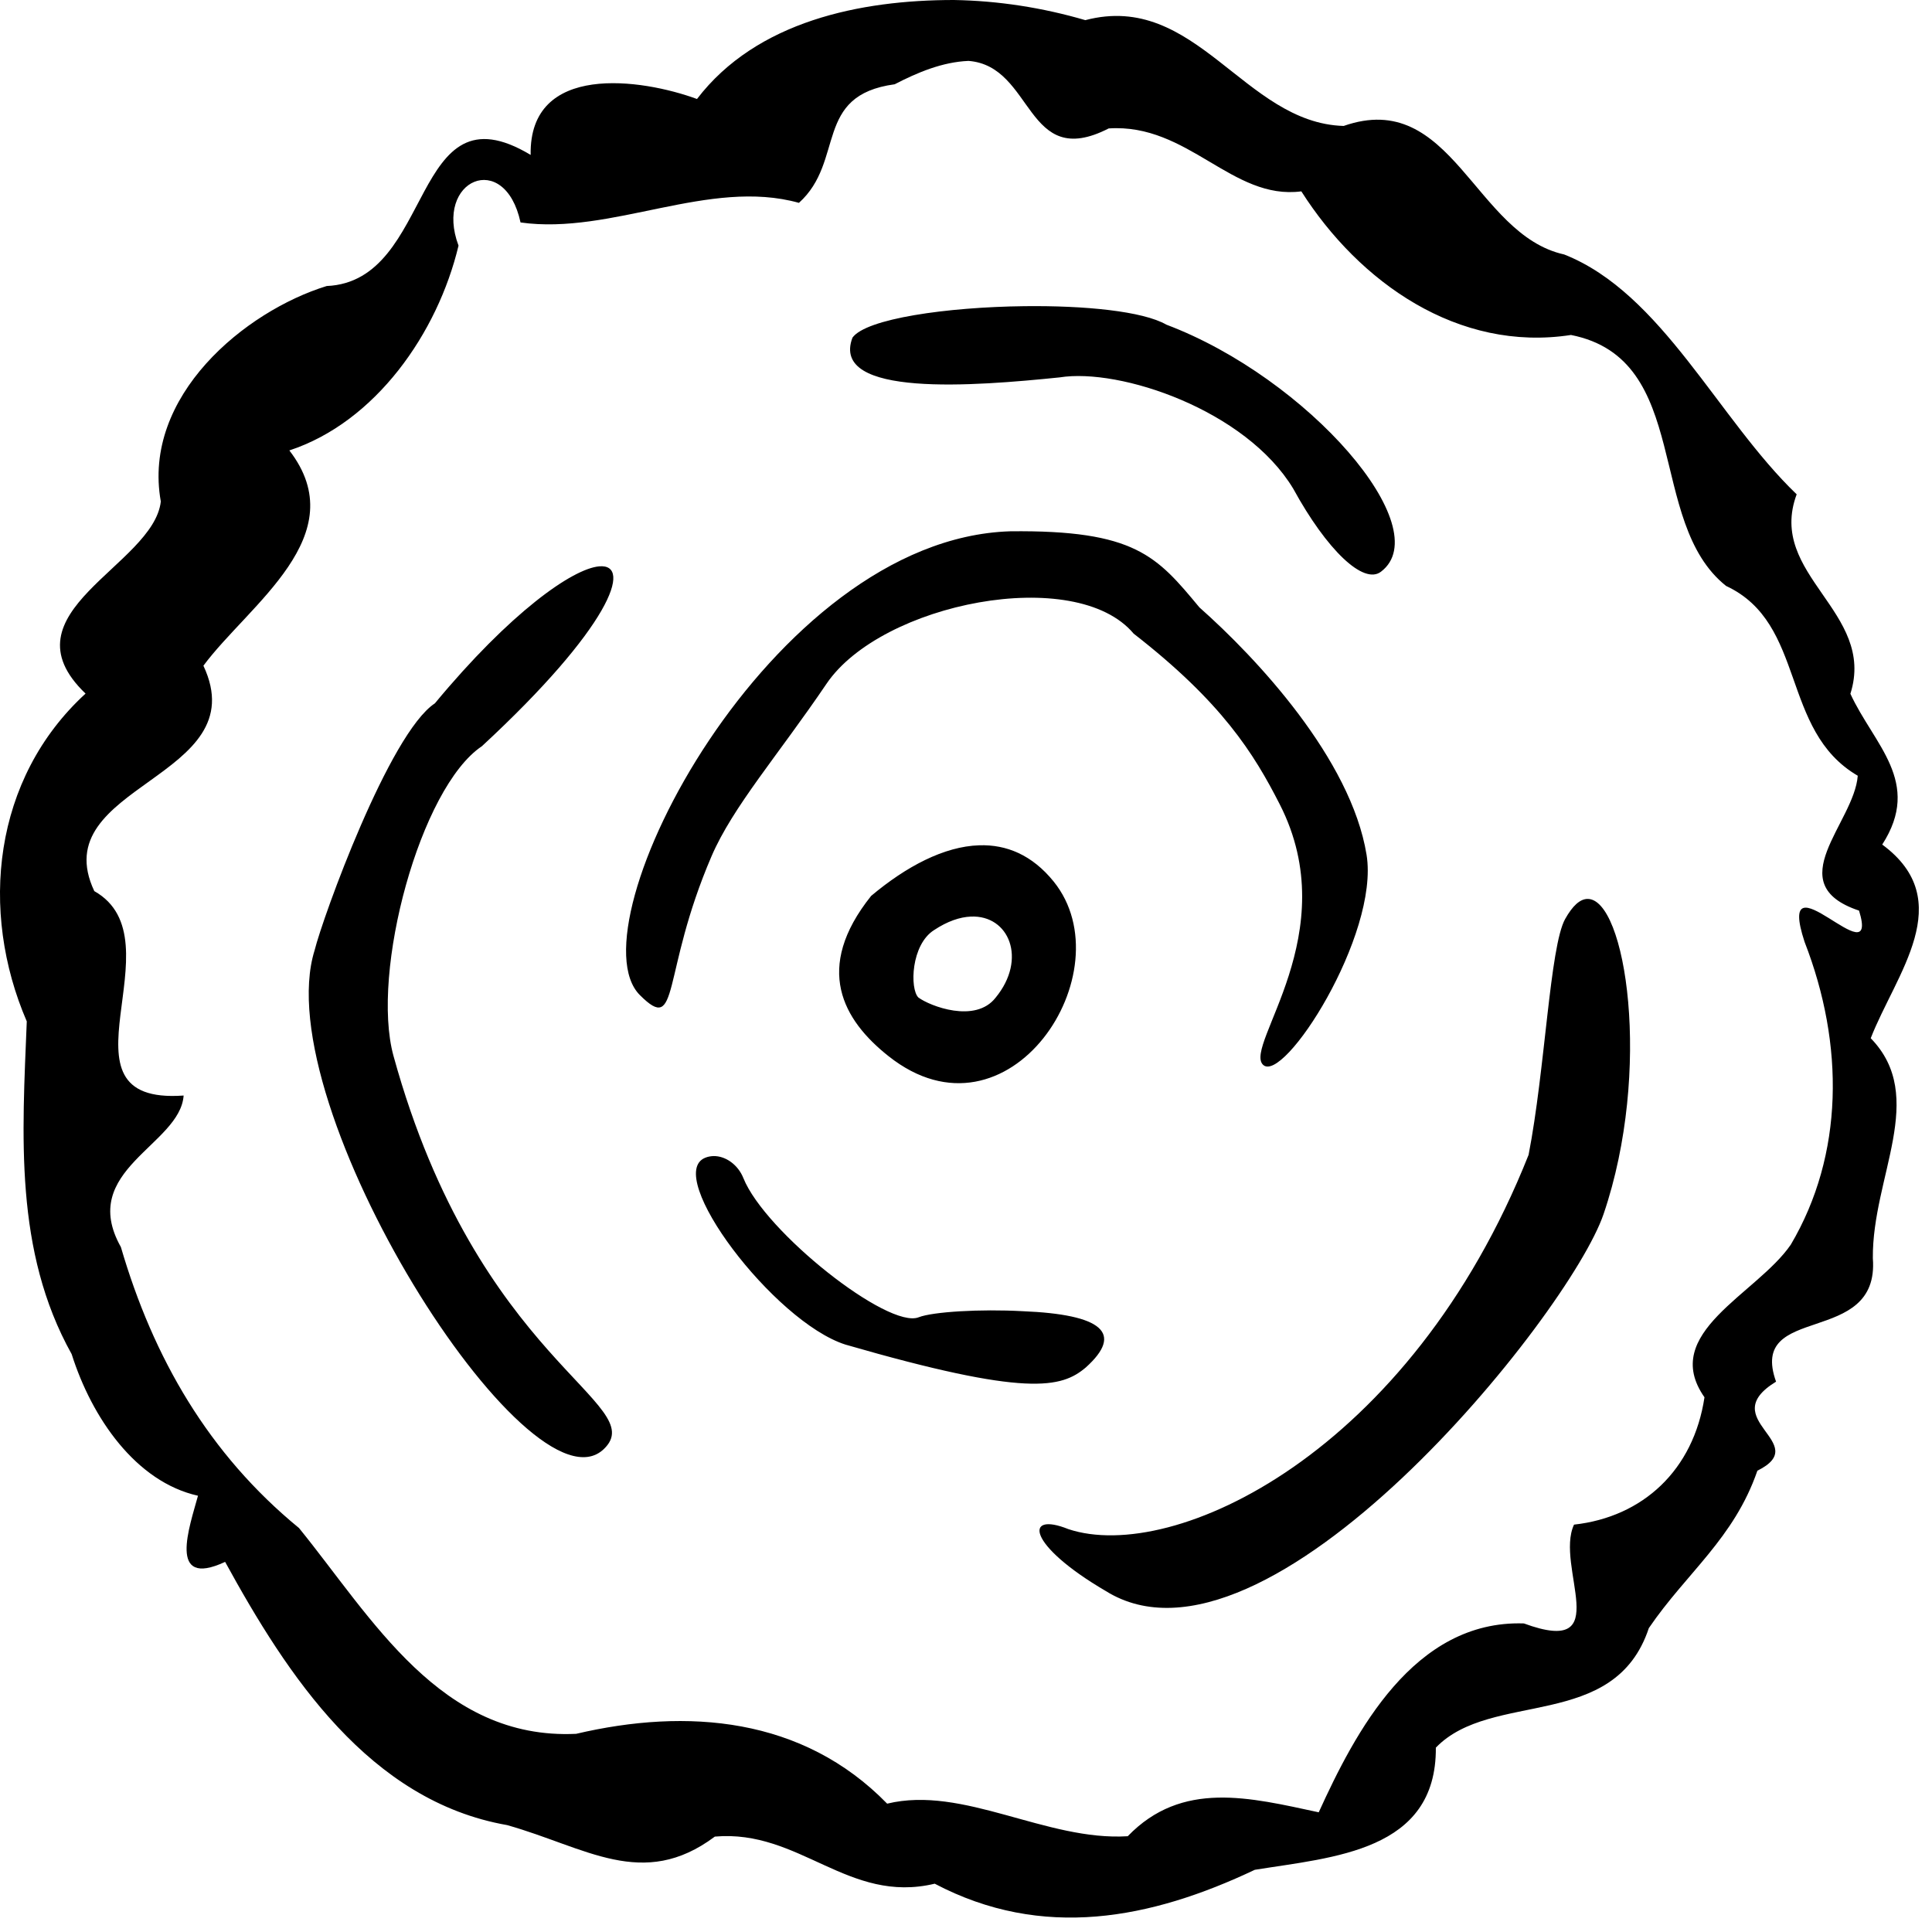 <?xml version="1.0" encoding="UTF-8" standalone="no"?>
<!-- Created with Inkscape (http://www.inkscape.org/) -->

<svg
   version="1.1"
   width="21"
   height="21"
   viewBox="0 0 21 21"
   id="svg2"
   xmlns="http://www.w3.org/2000/svg"
   xmlns:svg="http://www.w3.org/2000/svg">
  <defs
     id="defs1" />
  <rect
     width="21"
     height="21"
     x="0"
     y="0"
     id="canvas"
     style="visibility:hidden;fill:none;stroke:none" />
  <path
     id="path4"
     style="fill:#000000"
     d="M 10.367 0 C 9.354 -0 8.224 0.229 7.576 1.076 C 6.975 0.855 5.749 0.676 5.768 1.684 C 4.458 0.896 4.731 3.058 3.551 3.109 C 2.665 3.382 1.542 4.305 1.748 5.451 C 1.669 6.15 0.008 6.656 0.93 7.539 C -0.077 8.462 -0.227 9.902 0.291 11.102 C 0.242 12.335 0.152 13.595 0.779 14.719 C 0.998 15.412 1.477 16.107 2.152 16.258 C 2.063 16.588 1.813 17.272 2.447 16.977 C 3.123 18.211 4.015 19.576 5.512 19.838 C 6.368 20.079 6.986 20.549 7.77 19.963 C 8.692 19.882 9.22 20.7 10.16 20.475 C 11.332 21.092 12.51 20.859 13.639 20.324 C 14.492 20.186 15.615 20.125 15.607 18.996 C 16.213 18.368 17.549 18.823 17.922 17.697 C 18.331 17.096 18.847 16.724 19.102 15.986 C 19.713 15.683 18.63 15.431 19.305 15.018 C 18.995 14.154 20.434 14.652 20.357 13.676 C 20.349 12.791 20.956 11.924 20.334 11.285 C 20.606 10.587 21.289 9.792 20.459 9.18 C 20.897 8.5 20.367 8.094 20.113 7.541 C 20.396 6.647 19.202 6.252 19.529 5.373 C 18.675 4.554 18.065 3.186 17.002 2.766 C 16.026 2.551 15.783 0.956 14.605 1.369 C 13.522 1.338 13.001 -0.098 11.797 0.219 C 11.333 0.083 10.85 0.008 10.367 0 z M 10.527 0.662 C 11.243 0.717 11.141 1.862 12.051 1.396 C 12.915 1.338 13.392 2.179 14.145 2.08 C 14.775 3.07 15.849 3.83 17.076 3.641 C 18.401 3.903 17.886 5.673 18.762 6.369 C 19.638 6.777 19.347 7.938 20.193 8.432 C 20.154 8.948 19.337 9.607 20.207 9.898 C 20.442 10.659 19.287 9.237 19.615 10.238 C 20.05 11.356 20.042 12.552 19.465 13.529 C 19.095 14.069 18.036 14.488 18.527 15.188 C 18.408 15.979 17.858 16.489 17.109 16.572 C 16.896 17.026 17.572 18.017 16.564 17.646 C 15.364 17.607 14.728 18.835 14.334 19.699 C 13.584 19.538 12.848 19.348 12.258 19.959 C 11.371 20.014 10.47 19.404 9.643 19.605 C 8.725 18.663 7.468 18.563 6.262 18.846 C 4.789 18.915 4.047 17.591 3.25 16.609 C 2.268 15.804 1.666 14.76 1.314 13.555 C 0.843 12.718 1.958 12.448 1.996 11.908 C 0.514 12.015 1.968 10.219 1.025 9.686 C 0.478 8.526 2.789 8.466 2.211 7.236 C 2.704 6.571 3.859 5.821 3.145 4.896 C 4.082 4.588 4.757 3.621 4.984 2.67 C 4.715 1.954 5.486 1.621 5.658 2.418 C 6.645 2.558 7.711 1.933 8.684 2.205 C 9.188 1.751 8.838 1.036 9.725 0.916 C 9.974 0.787 10.243 0.674 10.527 0.662 z M 11.133 3.328 C 10.29 3.338 9.414 3.464 9.266 3.67 C 9.018 4.325 10.601 4.196 11.518 4.102 C 12.174 3.997 13.542 4.457 14.057 5.312 C 14.422 5.979 14.823 6.362 15.012 6.213 C 15.63 5.741 14.22 4.111 12.678 3.529 C 12.423 3.382 11.788 3.32 11.133 3.328 z M 10.979 5.775 C 8.368 5.858 6.207 10.069 6.955 10.816 C 7.394 11.255 7.182 10.593 7.734 9.307 C 7.966 8.768 8.459 8.207 8.984 7.432 C 9.579 6.554 11.692 6.135 12.322 6.887 C 13.282 7.633 13.628 8.189 13.91 8.742 C 14.625 10.142 13.519 11.36 13.727 11.572 C 13.946 11.797 14.995 10.164 14.854 9.291 C 14.684 8.248 13.658 7.152 13.037 6.602 C 12.575 6.046 12.34 5.759 10.979 5.775 z M 6.512 6.156 C 6.221 6.183 5.547 6.656 4.727 7.645 C 4.23 7.973 3.508 9.973 3.42 10.328 C 2.893 12.01 5.758 16.526 6.564 15.75 C 7.08 15.254 5.194 14.806 4.277 11.477 C 4.027 10.568 4.567 8.56 5.238 8.111 C 6.627 6.826 6.886 6.122 6.512 6.156 z M 10.643 9.188 C 10.261 9.2 9.849 9.419 9.469 9.738 C 8.839 10.526 9.164 11.089 9.658 11.48 C 10.963 12.515 12.241 10.559 11.453 9.582 C 11.219 9.293 10.94 9.178 10.643 9.188 z M 17.252 9.771 C 17.174 9.774 17.094 9.843 17.012 9.99 C 16.846 10.29 16.795 11.632 16.615 12.553 C 15.325 15.8 12.753 17 11.613 16.621 C 11.126 16.425 11.164 16.793 12.018 17.293 C 13.768 18.388 17.058 14.289 17.43 13.197 C 17.962 11.635 17.671 9.755 17.252 9.771 z M 10.551 9.963 C 10.969 9.943 11.167 10.425 10.822 10.844 C 10.602 11.127 10.108 10.936 9.982 10.842 C 9.888 10.747 9.902 10.267 10.154 10.109 C 10.299 10.013 10.434 9.968 10.551 9.963 z M 7.756 12.566 C 7.726 12.567 7.695 12.572 7.666 12.584 C 7.207 12.768 8.409 14.366 9.189 14.615 C 11.163 15.186 11.538 15.088 11.803 14.863 C 12.216 14.491 11.985 14.287 11.113 14.252 C 10.659 14.227 10.139 14.258 9.986 14.318 C 9.655 14.451 8.315 13.391 8.08 12.805 C 8.022 12.66 7.887 12.564 7.756 12.566 z " />
</svg>
